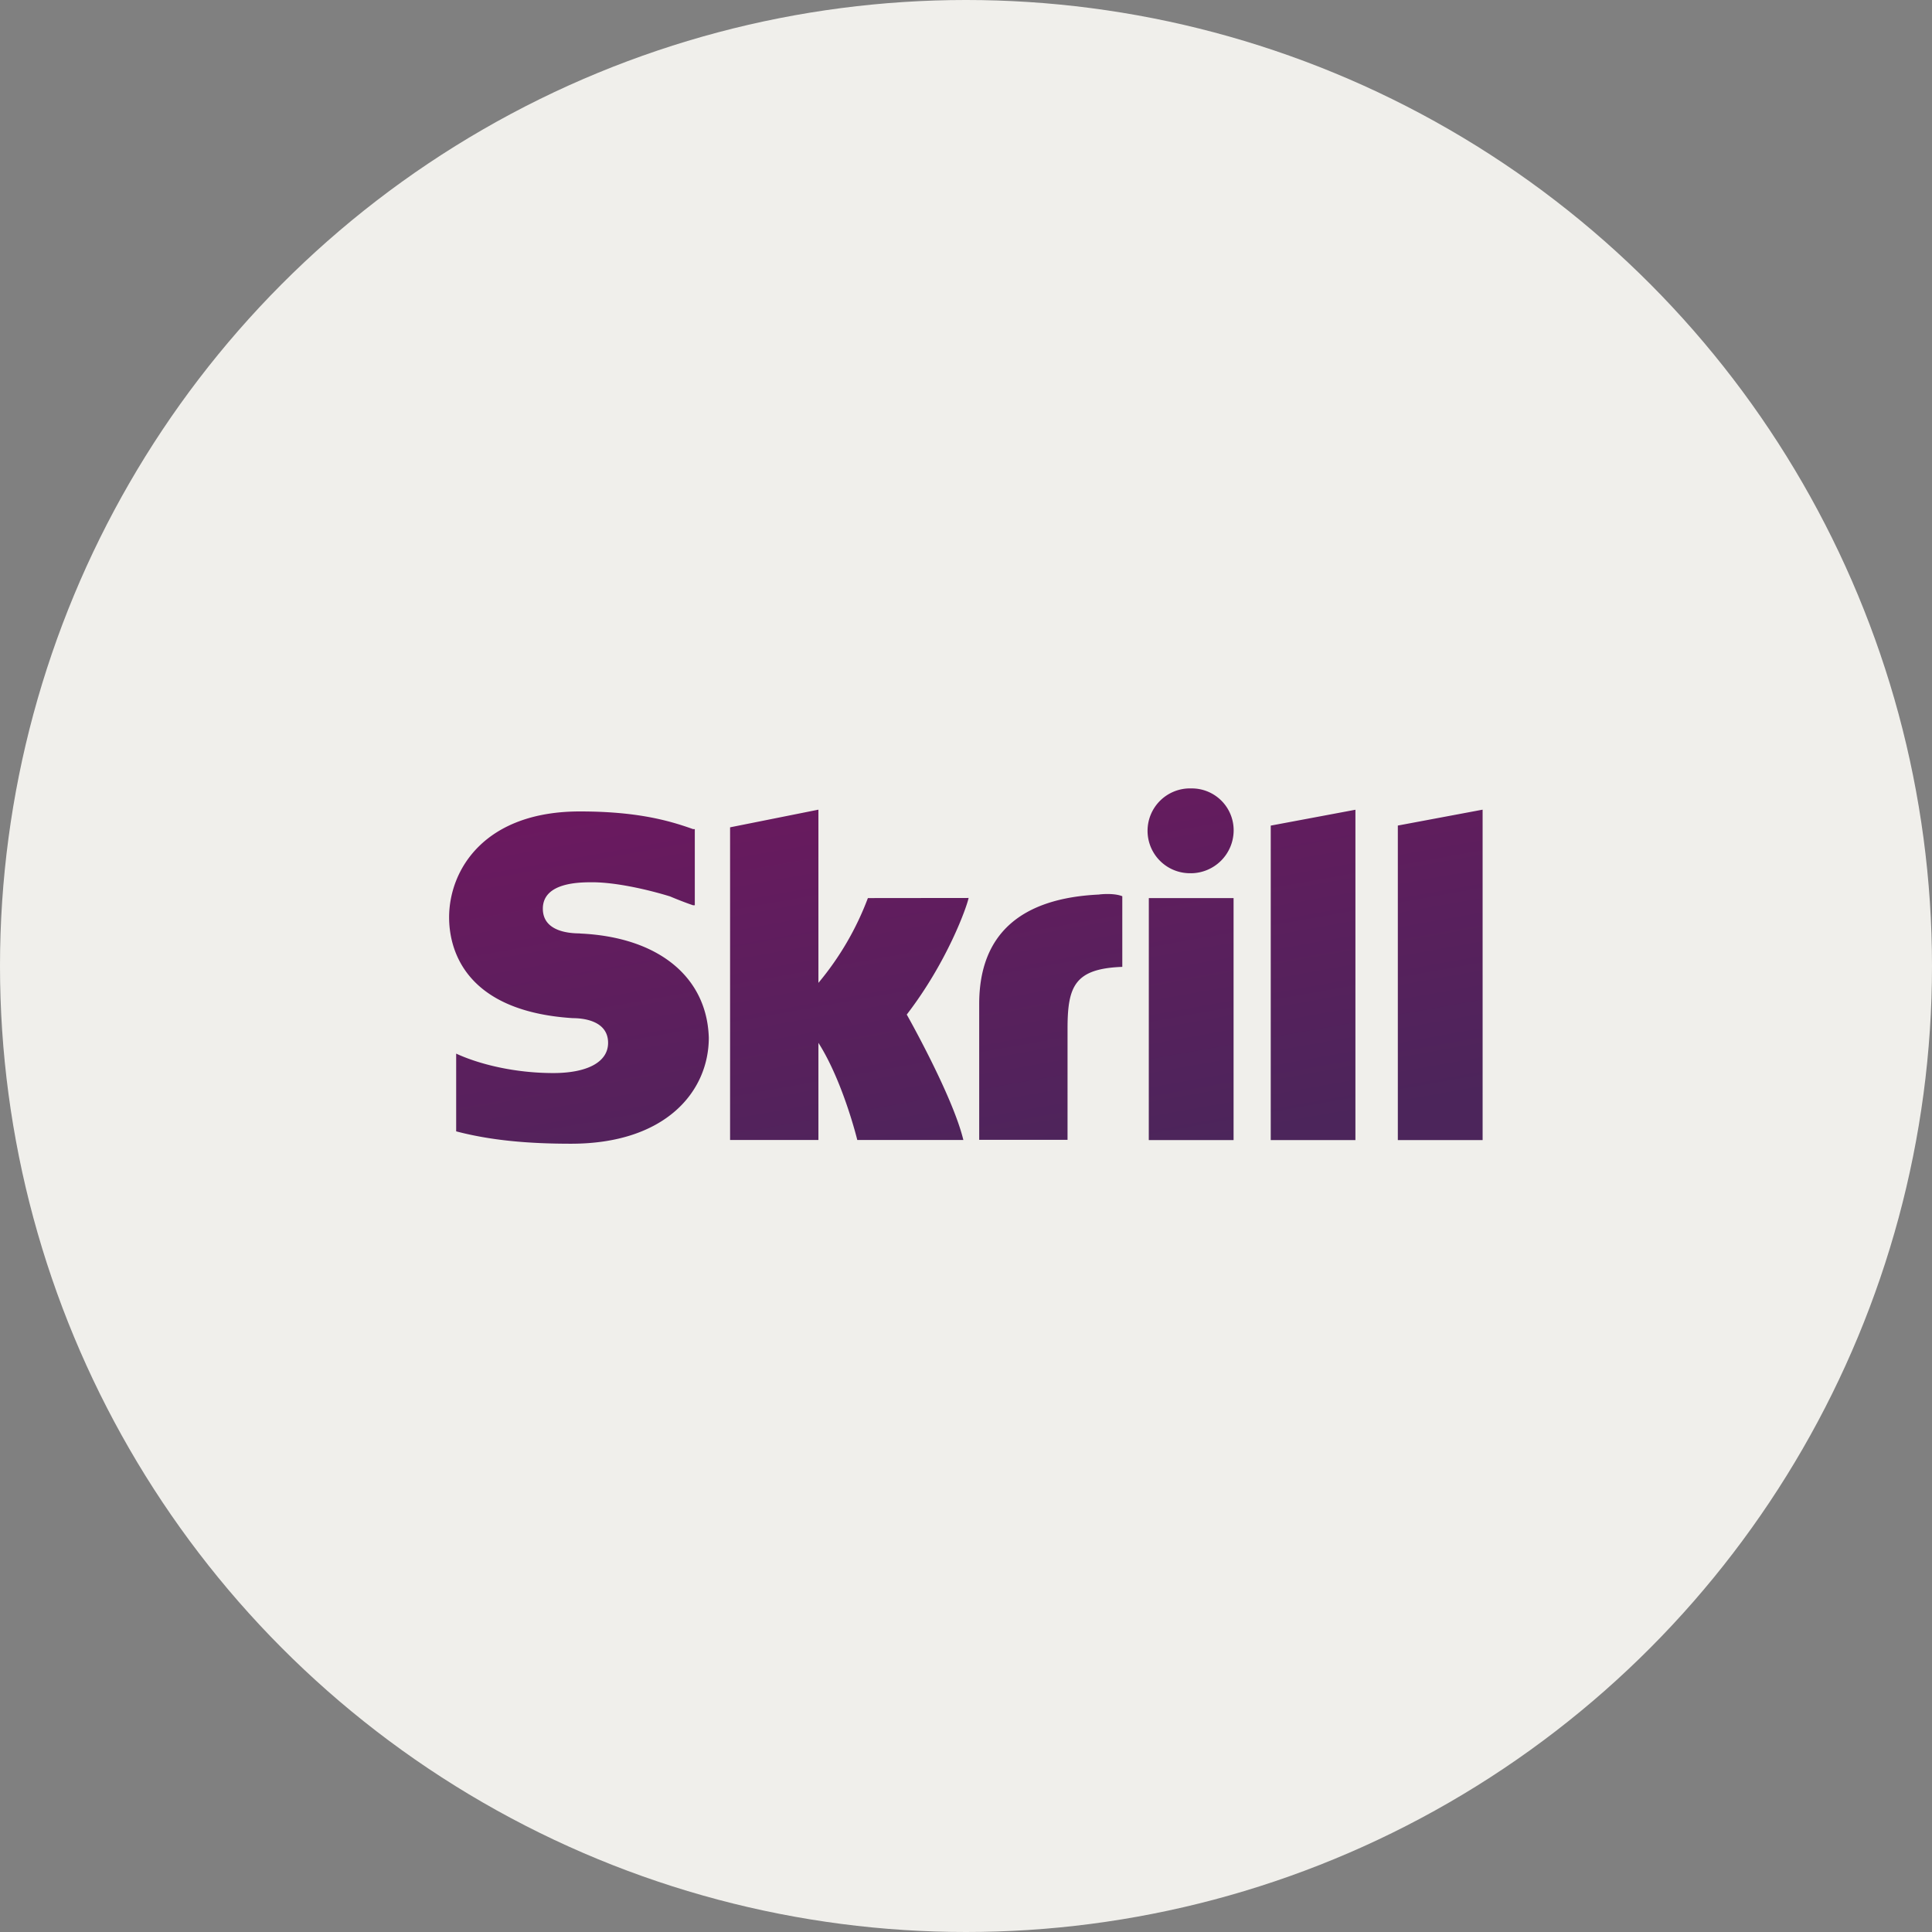 <svg id="Layer_1" data-name="Layer 1" xmlns="http://www.w3.org/2000/svg" xmlns:xlink="http://www.w3.org/1999/xlink" viewBox="0 0 512 512"><rect x="0" y="0" width="512" height="512" fill="#808080" stroke="none"/><defs><style>.cls-1{fill:#f0efeb;}.cls-2{fill:url(#linear-gradient);}</style><linearGradient id="linear-gradient" x1="-2444.44" y1="780.72" x2="-2443.81" y2="779.52" gradientTransform="matrix(226.77, 0, 0, -77.46, 554515.95, 60682.4)" gradientUnits="userSpaceOnUse"><stop offset="0" stop-color="#6b195f"/><stop offset="1" stop-color="#4c255b"/></linearGradient></defs><title>rounded_icons2</title><circle class="cls-1" cx="256" cy="256" r="256"/><g id="Page-1"><g id="skrill-logo-web-1-rgb"><path id="Fill-1" class="cls-2" d="M315.69,231.42a11.39,11.39,0,0,0,11.24-11.24,11.09,11.09,0,0,0-11.24-11.24,11.24,11.24,0,1,0,0,22.47ZM230,238a77.57,77.57,0,0,1-13.11,22.47V214.57l-23.41,4.68v82.86h23.41V276.36c6.55,10.3,10.3,25.75,10.3,25.75H255.3c-2.81-11.7-15-33.24-15-33.24,10.77-14,15.92-28.56,16.39-30.9Zm61.33-.94c-20.6.94-31.83,10.3-31.83,29v36h23.41V272.62c0-11.24,1.87-15.92,14.51-16.39V237.51c-2.34-.94-6.09-.47-6.09-.47Zm-137.64,10.3c-2.81,0-9.83-.47-9.83-6.55,0-7,9.83-7,13.11-7,6.09,0,14.51,1.87,20.6,3.75,0,0,3.28,1.4,6.09,2.34h.47V219.72h-.47c-6.55-2.34-15-4.68-30-4.68-25.28,0-34.64,15.45-34.64,28.09,0,7.49,3.28,24.81,32.77,26.69,2.34,0,9.36.47,9.36,6.55,0,5.15-5.62,8-14.51,8-10.3,0-19.66-2.34-25.75-5.15v20.6c8.9,2.34,18.73,3.28,30.43,3.28,25.28,0,36.52-14,36.52-28.09-.47-15.92-13.11-26.69-34.18-27.62Zm150.75,54.77h22.47V238H304.45Zm66-83.33v83.33h22.47V214.57l-22.47,4.21Zm-33.71,0,22.47-4.21v87.55H336.76V218.78Z"/></g></g></svg>